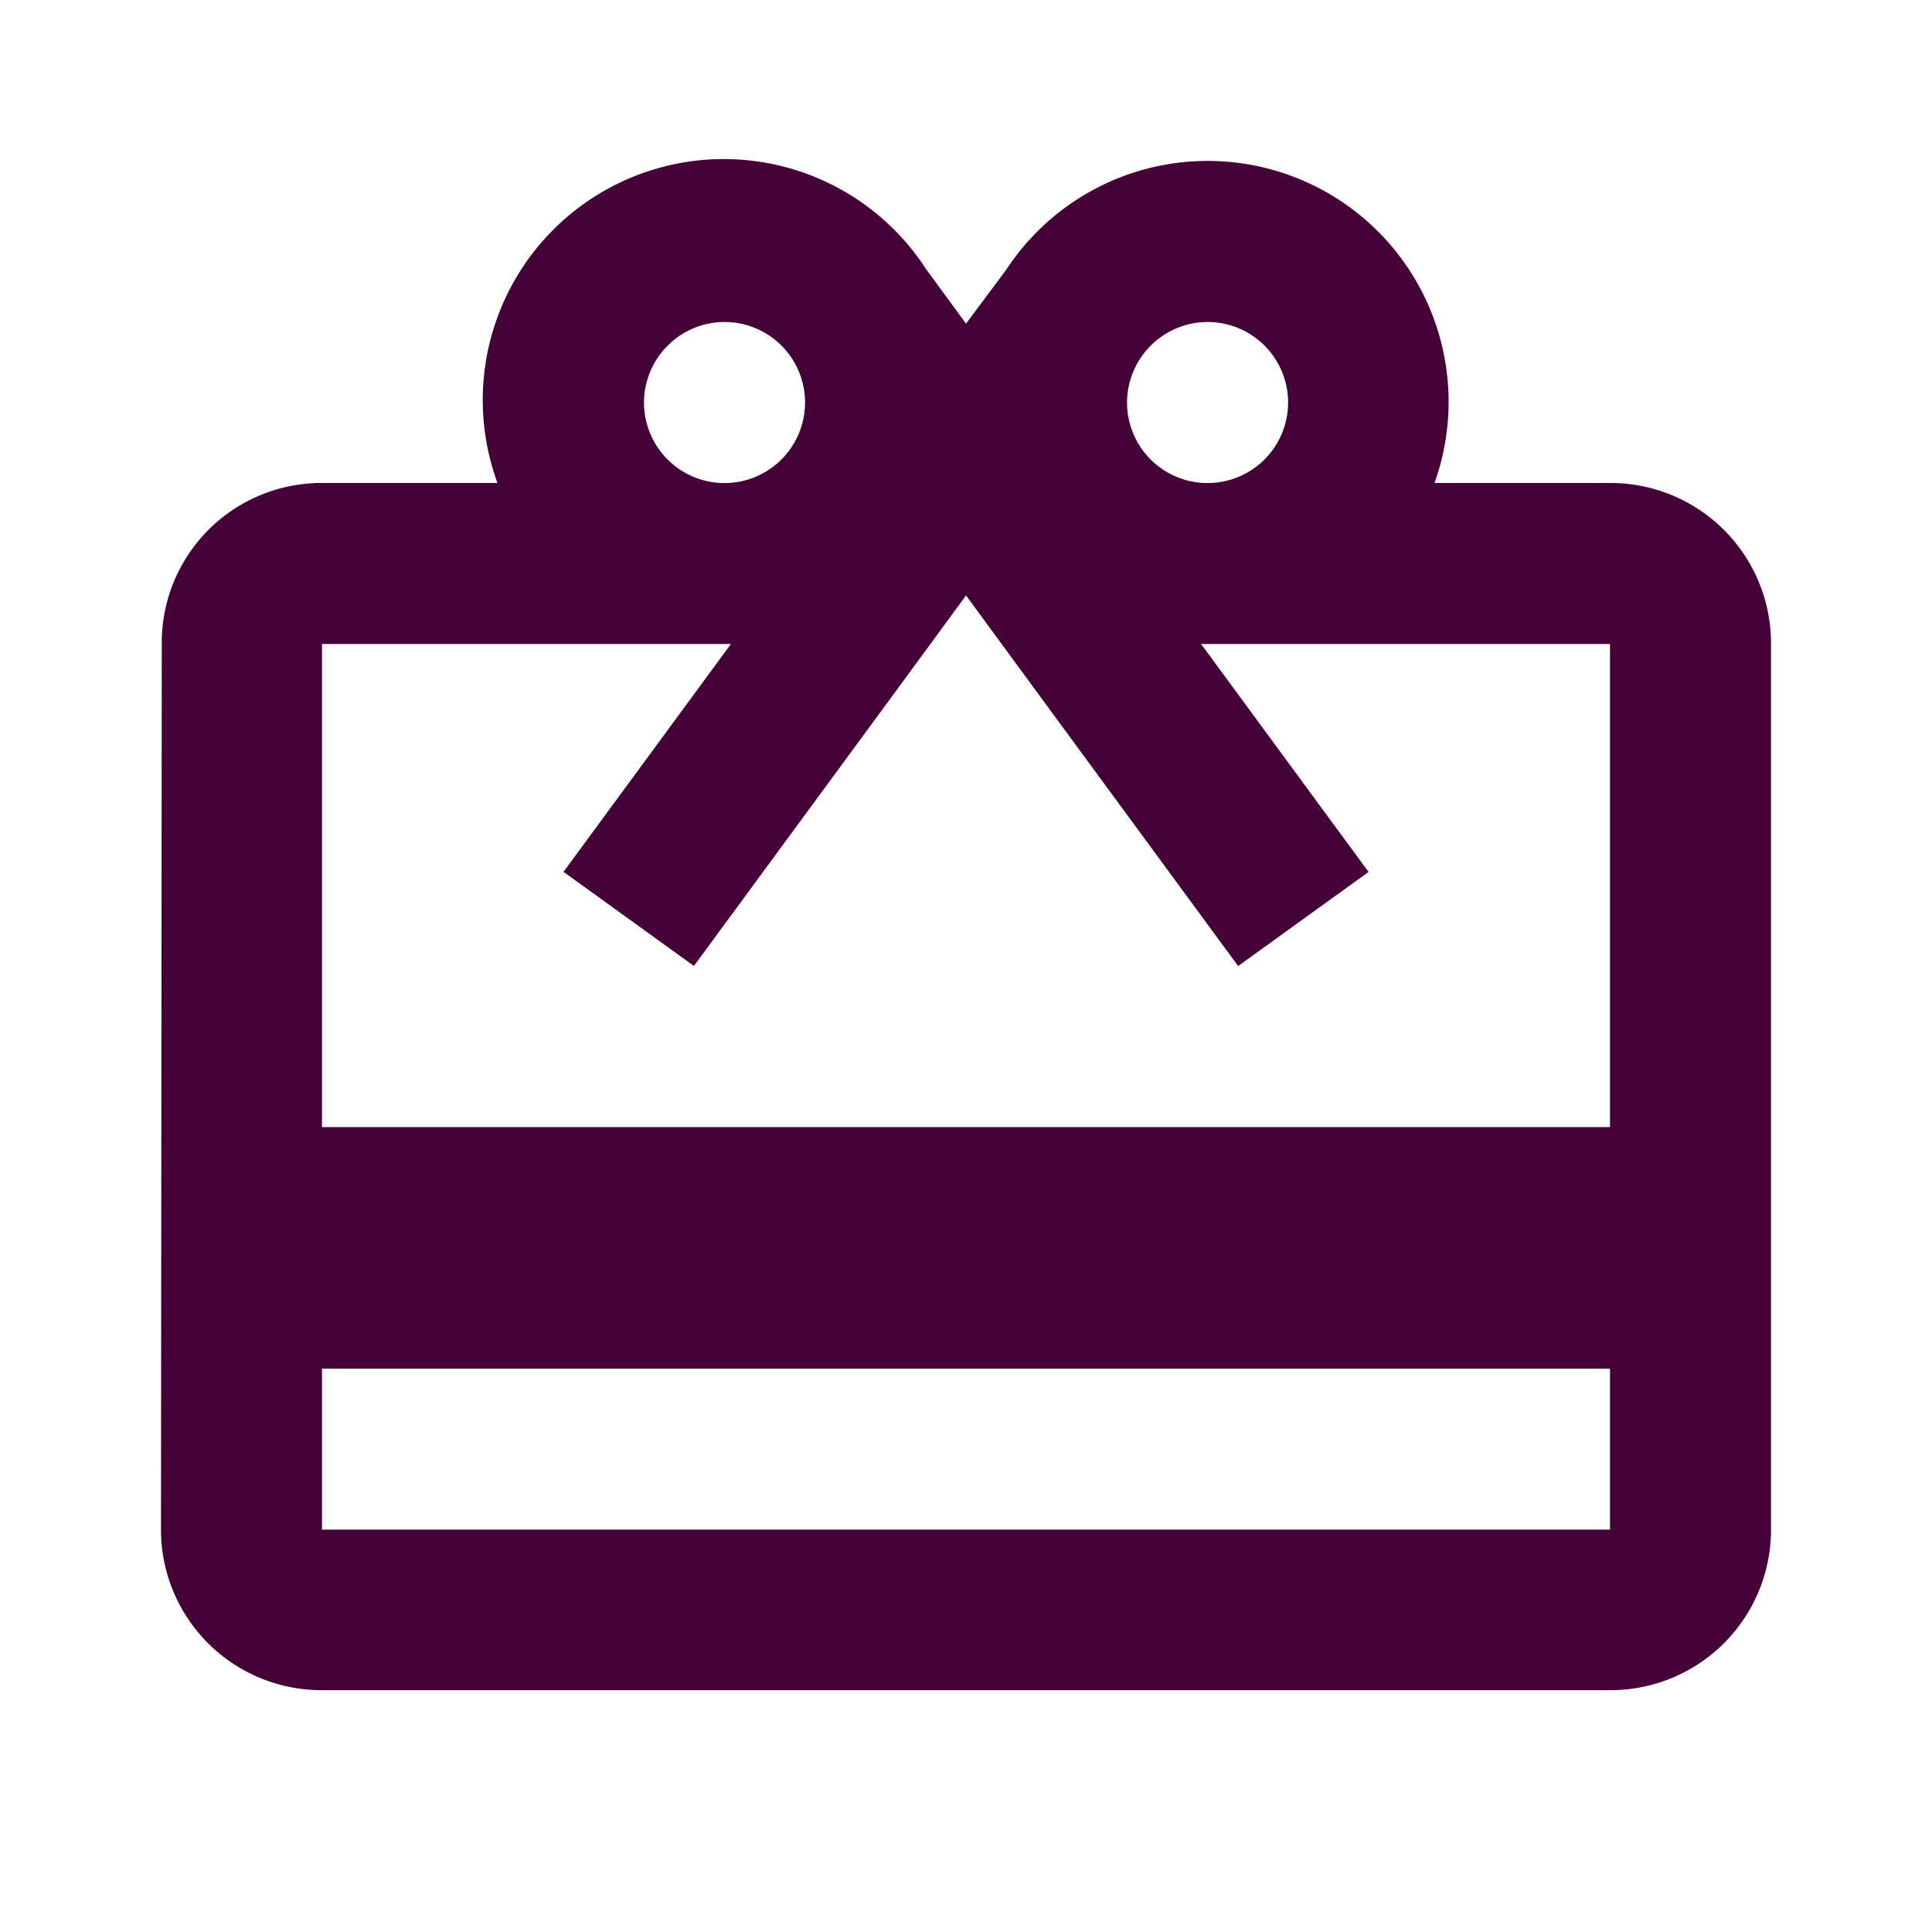<svg id="card_giftcard_black_24dp" xmlns="http://www.w3.org/2000/svg" width="24.637" height="24.637" viewBox="0 0 24.637 24.637">
  <path id="Path_225" data-name="Path 225" d="M0,0H24.637V24.637H0Z" fill="none"/>
  <path id="Path_226" data-name="Path 226" d="M20.478,6.106H18.24a3.072,3.072,0,0,0-5.461-2.72l-.513.688-.513-.7A3.073,3.073,0,0,0,6.291,6.106H4.053A2.037,2.037,0,0,0,2.01,8.159L2,19.452A2.046,2.046,0,0,0,4.053,21.5H20.478a2.046,2.046,0,0,0,2.053-2.053V8.159A2.046,2.046,0,0,0,20.478,6.106ZM15.345,4.053A1.027,1.027,0,1,1,14.319,5.08,1.03,1.03,0,0,1,15.345,4.053Zm-6.159,0A1.027,1.027,0,1,1,8.159,5.08,1.03,1.03,0,0,1,9.186,4.053Zm11.292,15.4H4.053V17.4H20.478Zm0-5.133H4.053V8.159H9.268L7.133,11.065l1.663,1.2L11.239,8.94l1.027-1.4,1.027,1.4,2.443,3.326,1.663-1.2L15.263,8.159h5.215Z" transform="translate(0.053 0.053)" fill="#450038"/>
</svg>
